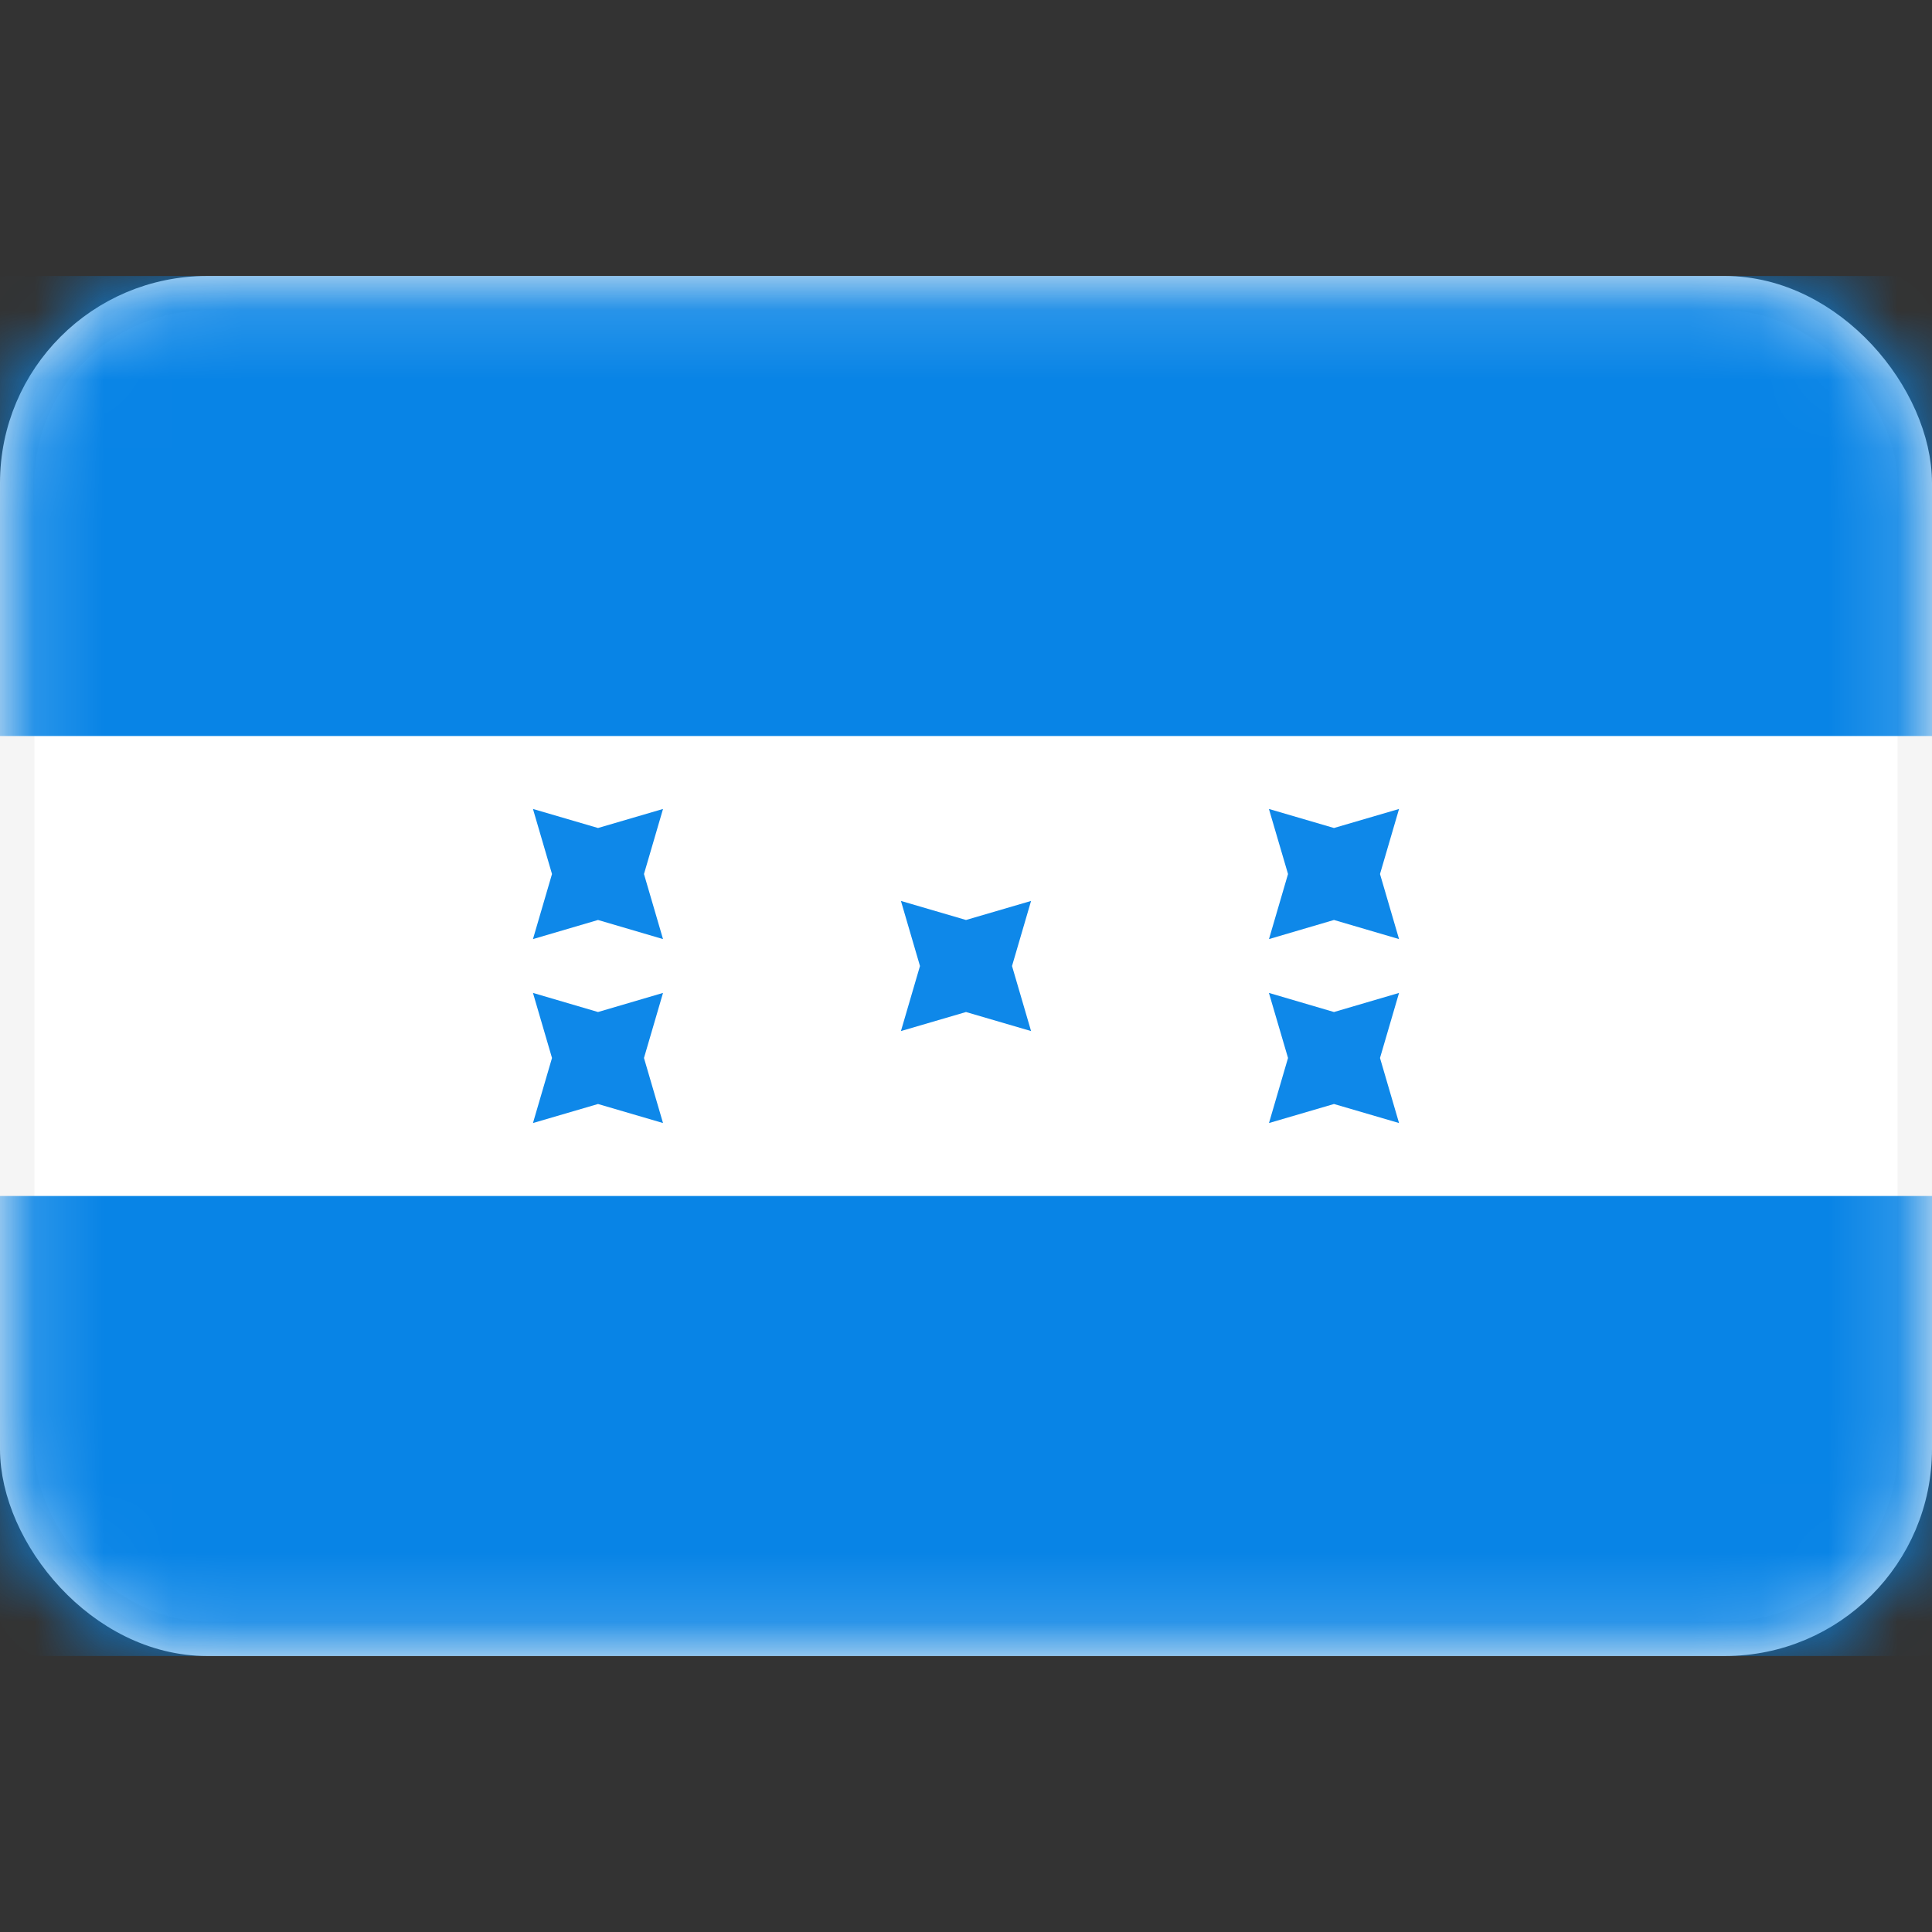 <svg viewBox="0 0 28 28" fill="none" xmlns="http://www.w3.org/2000/svg"><rect x="0" y="0" width="28" height="28" fill="#333333" stroke="none"/><rect x=".25" y="4.25" width="27.5" height="19.5" rx="2.75" fill="#fff" stroke="#F5F5F5" stroke-width=".5"/><mask id="a" style="mask-type:alpha" maskUnits="userSpaceOnUse" x="0" y="4" width="28" height="20"><rect x=".25" y="4.25" width="27.5" height="19.5" rx="2.75" fill="#fff" stroke="#fff" stroke-width=".5"/></mask><g mask="url(#a)" fill-rule="evenodd" clip-rule="evenodd"><path d="M0 10.667h28V4H0v6.667zM0 24h28v-6.667H0V24z" fill="#0884E6"/><path d="M14 14.667l-.943.276.276-.943-.276-.943.943.276.943-.276-.276.943.276.943-.943-.276zM19.333 13.333l-.942.277.276-.943-.277-.943.943.276.943-.276-.276.943.276.943-.943-.277zM19.333 16l-.942.276.276-.943-.277-.943.943.277.943-.277-.276.943.276.943-.943-.276zM8.667 16l-.943.276.276-.943-.276-.943.943.277.942-.277-.276.943.276.943L8.667 16zM8.667 13.333l-.943.277.276-.943-.276-.943.943.276.942-.276-.276.943.276.943-.942-.277z" fill="#0E88E9"/></g></svg>